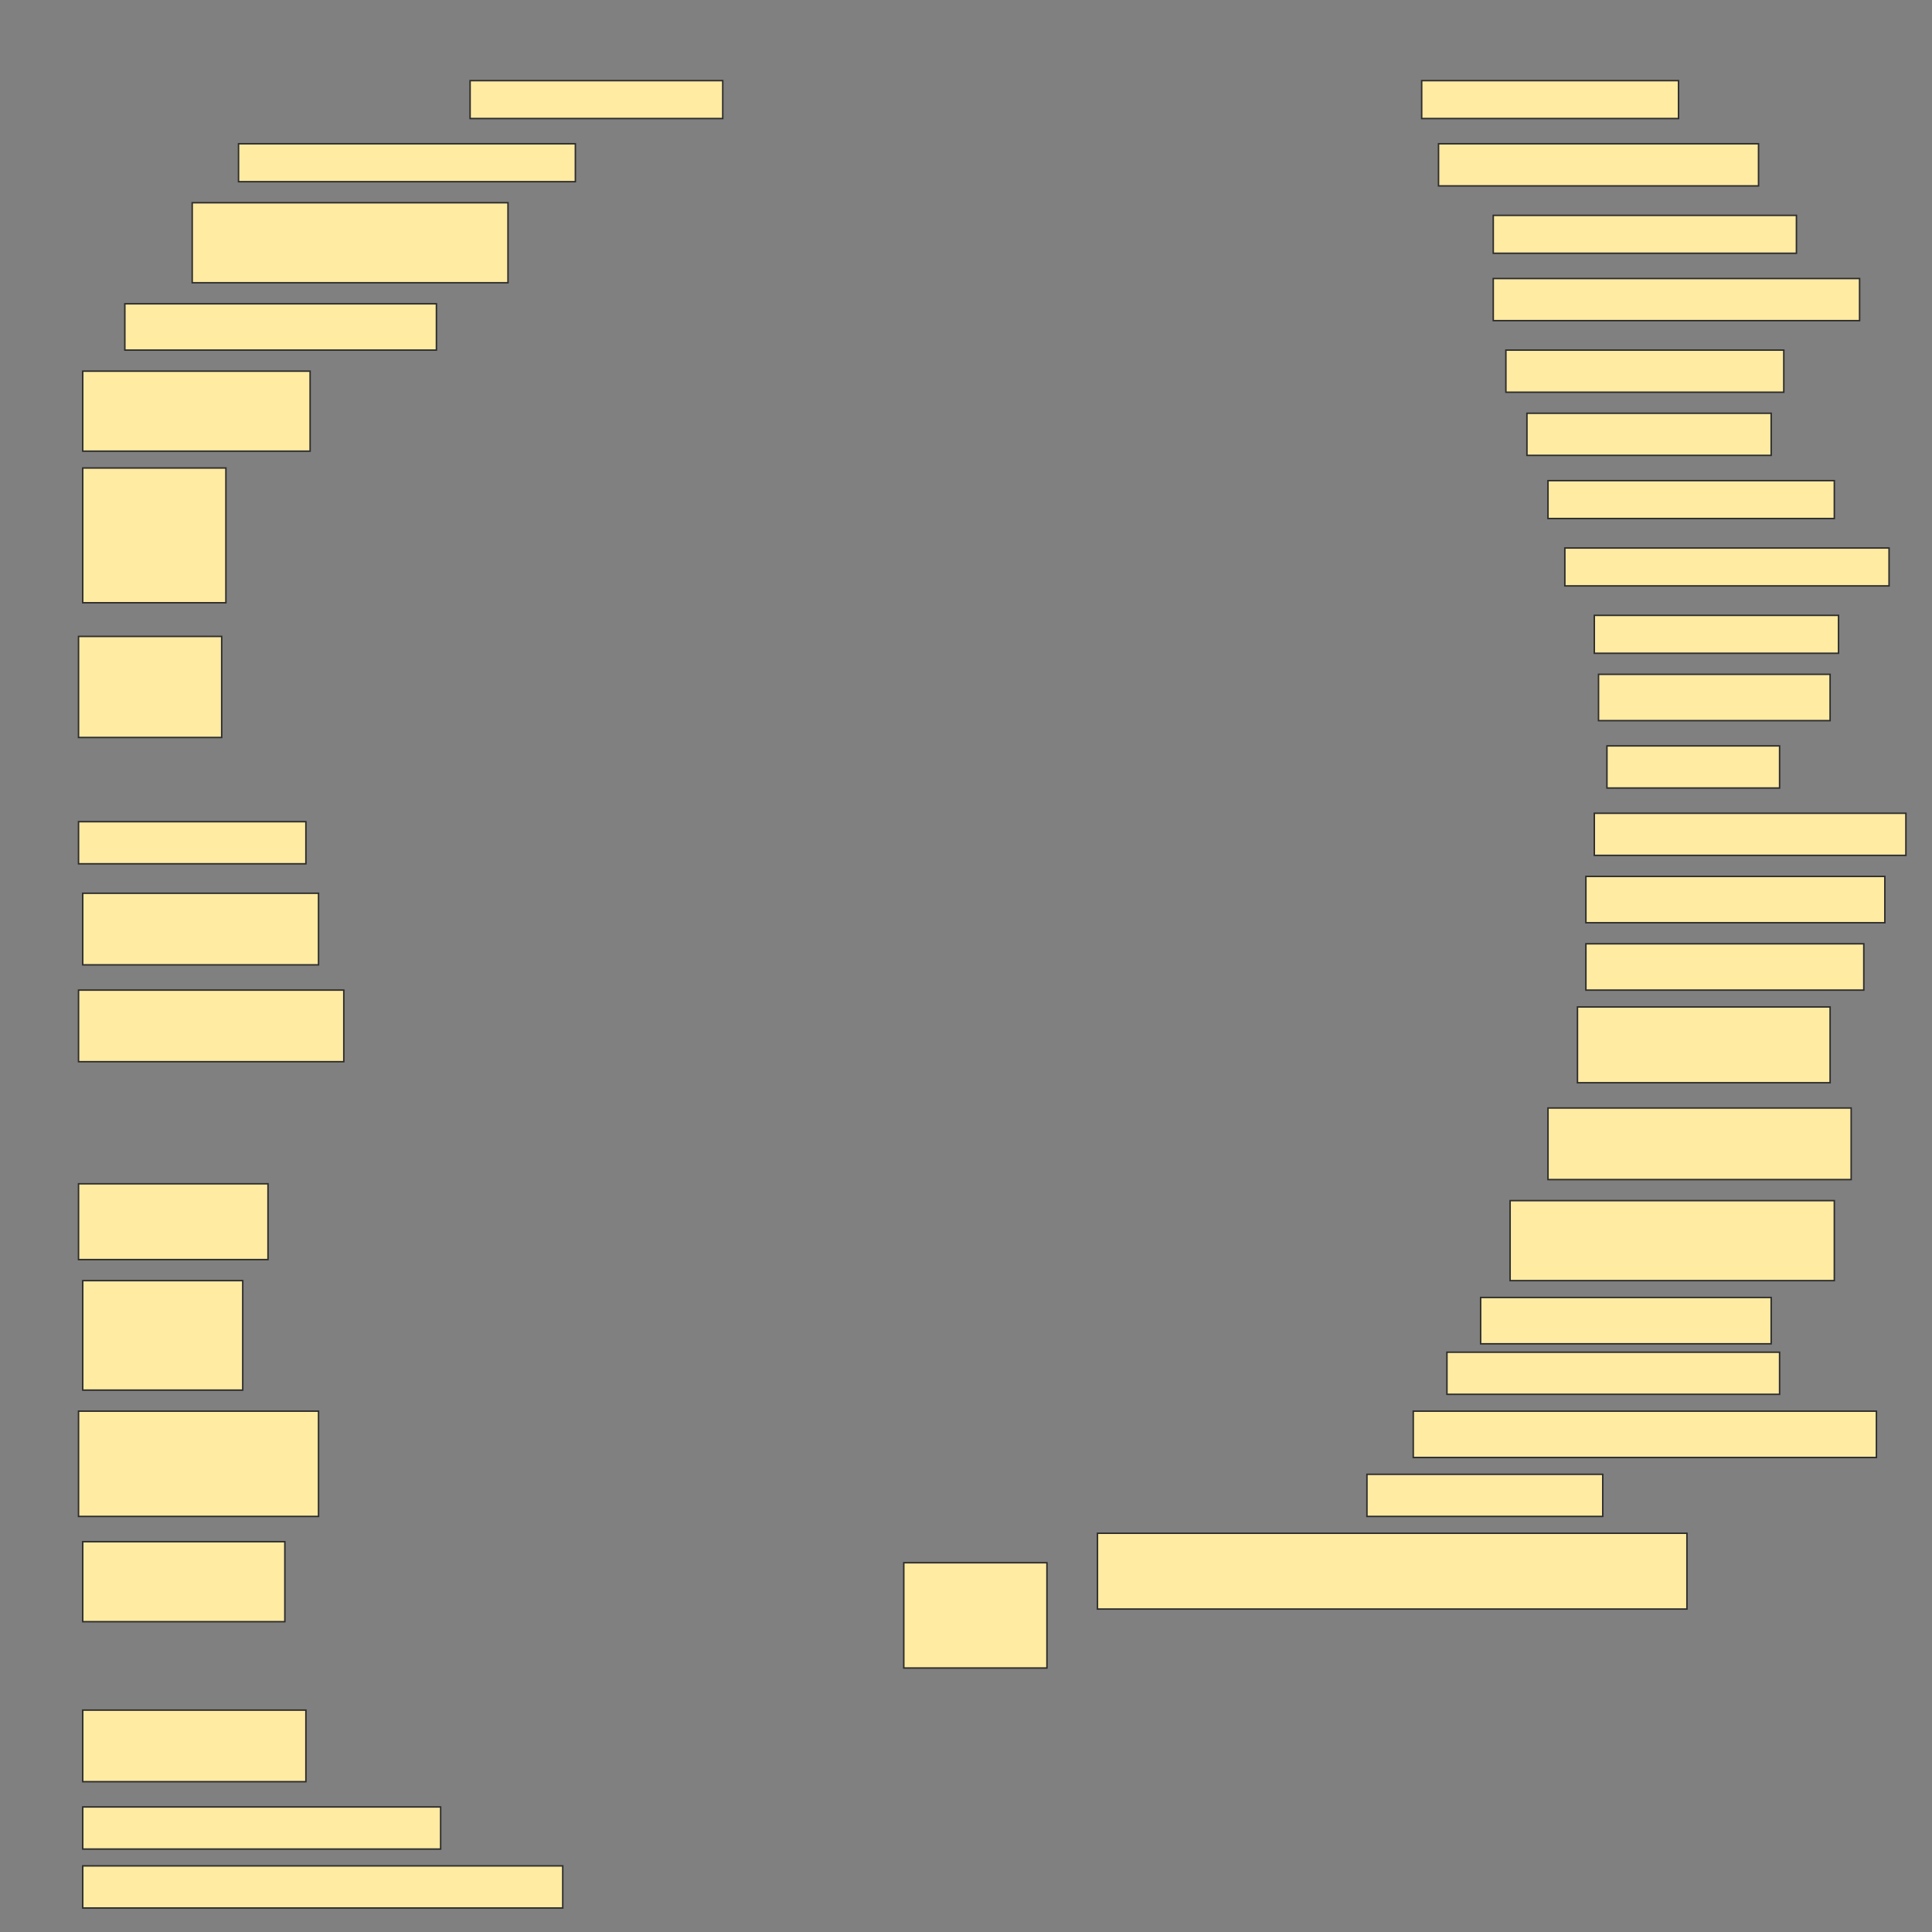 <svg height="1311" width="1311" xmlns="http://www.w3.org/2000/svg">
 <rect width="100%" height="100%" fill="#808080" stroke="none"/>
 <!-- Created with Image Occlusion Enhanced -->
 <g>
  <title>Labels</title>
 </g>
 <g>
  <title>Masks</title>
  <rect fill="#FFEBA2" height="25.714" id="8e8e8d980f29492787946640bc0df76d-ao-1" stroke="#2D2D2D" width="171.429" x="319" y="54.714"/>
  <rect fill="#FFEBA2" height="25.714" id="8e8e8d980f29492787946640bc0df76d-ao-2" stroke="#2D2D2D" width="174.286" x="964.714" y="54.714"/>
  <rect fill="#FFEBA2" height="25.714" id="8e8e8d980f29492787946640bc0df76d-ao-3" stroke="#2D2D2D" width="228.571" x="161.857" y="97.571"/>
  <rect fill="#FFEBA2" height="28.571" id="8e8e8d980f29492787946640bc0df76d-ao-4" stroke="#2D2D2D" width="217.143" x="976.143" y="97.571"/>
  <rect fill="#FFEBA2" height="54.286" id="8e8e8d980f29492787946640bc0df76d-ao-5" stroke="#2D2D2D" width="214.286" x="130.429" y="137.571"/>
  <rect fill="#FFEBA2" height="25.714" id="8e8e8d980f29492787946640bc0df76d-ao-6" stroke="#2D2D2D" width="205.714" x="1013.286" y="146.143"/>
  <rect fill="#FFEBA2" height="31.429" id="8e8e8d980f29492787946640bc0df76d-ao-7" stroke="#2D2D2D" width="211.429" x="84.714" y="206.143"/>
  <rect fill="#FFEBA2" height="28.571" id="8e8e8d980f29492787946640bc0df76d-ao-8" stroke="#2D2D2D" width="248.571" x="1013.286" y="189"/>
  <rect fill="#FFEBA2" height="28.571" id="8e8e8d980f29492787946640bc0df76d-ao-9" stroke="#2D2D2D" width="188.571" x="1021.857" y="237.571"/>
  <rect fill="#FFEBA2" height="54.286" id="8e8e8d980f29492787946640bc0df76d-ao-10" stroke="#2D2D2D" width="154.286" x="56.143" y="251.857"/>
  <rect fill="#FFEBA2" height="28.571" id="8e8e8d980f29492787946640bc0df76d-ao-11" stroke="#2D2D2D" width="165.714" x="1036.143" y="280.429"/>
  <rect fill="#FFEBA2" height="25.714" id="8e8e8d980f29492787946640bc0df76d-ao-12" stroke="#2D2D2D" width="194.286" x="1050.429" y="326.143"/>
  <rect fill="#FFEBA2" height="91.429" id="8e8e8d980f29492787946640bc0df76d-ao-13" stroke="#2D2D2D" stroke-dasharray="null" stroke-linecap="null" stroke-linejoin="null" width="97.143" x="56.143" y="317.571"/>
  <rect fill="#FFEBA2" height="25.714" id="8e8e8d980f29492787946640bc0df76d-ao-14" stroke="#2D2D2D" stroke-dasharray="null" stroke-linecap="null" stroke-linejoin="null" width="220" x="1061.857" y="371.857"/>
  <rect fill="#FFEBA2" height="25.714" id="8e8e8d980f29492787946640bc0df76d-ao-15" stroke="#2D2D2D" stroke-dasharray="null" stroke-linecap="null" stroke-linejoin="null" width="165.714" x="1081.857" y="417.571"/>
  <rect fill="#FFEBA2" height="68.571" id="8e8e8d980f29492787946640bc0df76d-ao-16" stroke="#2D2D2D" stroke-dasharray="null" stroke-linecap="null" stroke-linejoin="null" width="97.143" x="53.286" y="431.857"/>
  <rect fill="#FFEBA2" height="31.429" id="8e8e8d980f29492787946640bc0df76d-ao-17" stroke="#2D2D2D" stroke-dasharray="null" stroke-linecap="null" stroke-linejoin="null" width="157.143" x="1084.714" y="457.571"/>
  <rect fill="#FFEBA2" height="28.571" id="8e8e8d980f29492787946640bc0df76d-ao-18" stroke="#2D2D2D" stroke-dasharray="null" stroke-linecap="null" stroke-linejoin="null" width="117.143" x="1090.429" y="506.143"/>
  <rect fill="#FFEBA2" height="28.571" id="8e8e8d980f29492787946640bc0df76d-ao-19" stroke="#2D2D2D" stroke-dasharray="null" stroke-linecap="null" stroke-linejoin="null" width="211.429" x="1081.857" y="551.857"/>
  <rect fill="#FFEBA2" height="28.571" id="8e8e8d980f29492787946640bc0df76d-ao-20" stroke="#2D2D2D" stroke-dasharray="null" stroke-linecap="null" stroke-linejoin="null" width="154.286" x="53.286" y="557.571"/>
  <rect fill="#FFEBA2" height="31.429" id="8e8e8d980f29492787946640bc0df76d-ao-21" stroke="#2D2D2D" stroke-dasharray="null" stroke-linecap="null" stroke-linejoin="null" width="202.857" x="1076.143" y="594.714"/>
  <rect fill="#FFEBA2" height="48.571" id="8e8e8d980f29492787946640bc0df76d-ao-22" stroke="#2D2D2D" stroke-dasharray="null" stroke-linecap="null" stroke-linejoin="null" width="160" x="56.143" y="606.143"/>
  <rect fill="#FFEBA2" height="31.429" id="8e8e8d980f29492787946640bc0df76d-ao-23" stroke="#2D2D2D" stroke-dasharray="null" stroke-linecap="null" stroke-linejoin="null" width="188.571" x="1076.143" y="640.429"/>
  <rect fill="#FFEBA2" height="48.571" id="8e8e8d980f29492787946640bc0df76d-ao-24" stroke="#2D2D2D" stroke-dasharray="null" stroke-linecap="null" stroke-linejoin="null" width="180" x="53.286" y="671.857"/>
  <rect fill="#FFEBA2" height="51.429" id="8e8e8d980f29492787946640bc0df76d-ao-25" stroke="#2D2D2D" stroke-dasharray="null" stroke-linecap="null" stroke-linejoin="null" width="171.429" x="1070.429" y="683.286"/>
  <rect fill="#FFEBA2" height="48.571" id="8e8e8d980f29492787946640bc0df76d-ao-26" stroke="#2D2D2D" stroke-dasharray="null" stroke-linecap="null" stroke-linejoin="null" width="205.714" x="1050.429" y="751.857"/>
  <rect fill="#FFEBA2" height="51.429" id="8e8e8d980f29492787946640bc0df76d-ao-27" stroke="#2D2D2D" stroke-dasharray="null" stroke-linecap="null" stroke-linejoin="null" width="128.571" x="53.286" y="803.286"/>
  <rect fill="#FFEBA2" height="54.286" id="8e8e8d980f29492787946640bc0df76d-ao-28" stroke="#2D2D2D" stroke-dasharray="null" stroke-linecap="null" stroke-linejoin="null" width="220" x="1024.714" y="814.714"/>
  <rect fill="#FFEBA2" height="31.429" id="8e8e8d980f29492787946640bc0df76d-ao-29" stroke="#2D2D2D" stroke-dasharray="null" stroke-linecap="null" stroke-linejoin="null" width="197.143" x="1004.714" y="880.429"/>
  <rect fill="#FFEBA2" height="74.286" id="8e8e8d980f29492787946640bc0df76d-ao-30" stroke="#2D2D2D" stroke-dasharray="null" stroke-linecap="null" stroke-linejoin="null" width="108.571" x="56.143" y="869"/>
  <rect fill="#FFEBA2" height="28.571" id="8e8e8d980f29492787946640bc0df76d-ao-31" stroke="#2D2D2D" stroke-dasharray="null" stroke-linecap="null" stroke-linejoin="null" width="225.714" x="981.857" y="917.571"/>
  <rect fill="#FFEBA2" height="71.429" id="8e8e8d980f29492787946640bc0df76d-ao-32" stroke="#2D2D2D" stroke-dasharray="null" stroke-linecap="null" stroke-linejoin="null" width="162.857" x="53.286" y="957.571"/>
  <rect fill="#FFEBA2" height="31.429" id="8e8e8d980f29492787946640bc0df76d-ao-33" stroke="#2D2D2D" stroke-dasharray="null" stroke-linecap="null" stroke-linejoin="null" width="314.286" x="959" y="957.571"/>
  <rect fill="#FFEBA2" height="28.571" id="8e8e8d980f29492787946640bc0df76d-ao-34" stroke="#2D2D2D" stroke-dasharray="null" stroke-linecap="null" stroke-linejoin="null" width="160" x="927.571" y="1000.429"/>
  <rect fill="#FFEBA2" height="54.286" id="8e8e8d980f29492787946640bc0df76d-ao-35" stroke="#2D2D2D" stroke-dasharray="null" stroke-linecap="null" stroke-linejoin="null" width="137.143" x="56.143" y="1046.143"/>
  <rect fill="#FFEBA2" height="51.429" id="8e8e8d980f29492787946640bc0df76d-ao-36" stroke="#2D2D2D" stroke-dasharray="null" stroke-linecap="null" stroke-linejoin="null" width="400" x="744.714" y="1040.429"/>
  <rect fill="#FFEBA2" height="71.429" id="8e8e8d980f29492787946640bc0df76d-ao-37" stroke="#2D2D2D" stroke-dasharray="null" stroke-linecap="null" stroke-linejoin="null" width="97.143" x="613.286" y="1060.429"/>
  
  <rect fill="#FFEBA2" height="48.571" id="8e8e8d980f29492787946640bc0df76d-ao-39" stroke="#2D2D2D" stroke-dasharray="null" stroke-linecap="null" stroke-linejoin="null" width="151.429" x="56.143" y="1160.429"/>
  <rect fill="#FFEBA2" height="28.571" id="8e8e8d980f29492787946640bc0df76d-ao-40" stroke="#2D2D2D" stroke-dasharray="null" stroke-linecap="null" stroke-linejoin="null" width="242.857" x="56.143" y="1226.143"/>
  <rect fill="#FFEBA2" height="28.571" id="8e8e8d980f29492787946640bc0df76d-ao-41" stroke="#2D2D2D" stroke-dasharray="null" stroke-linecap="null" stroke-linejoin="null" width="325.714" x="56.143" y="1266.143"/>
 </g>
</svg>